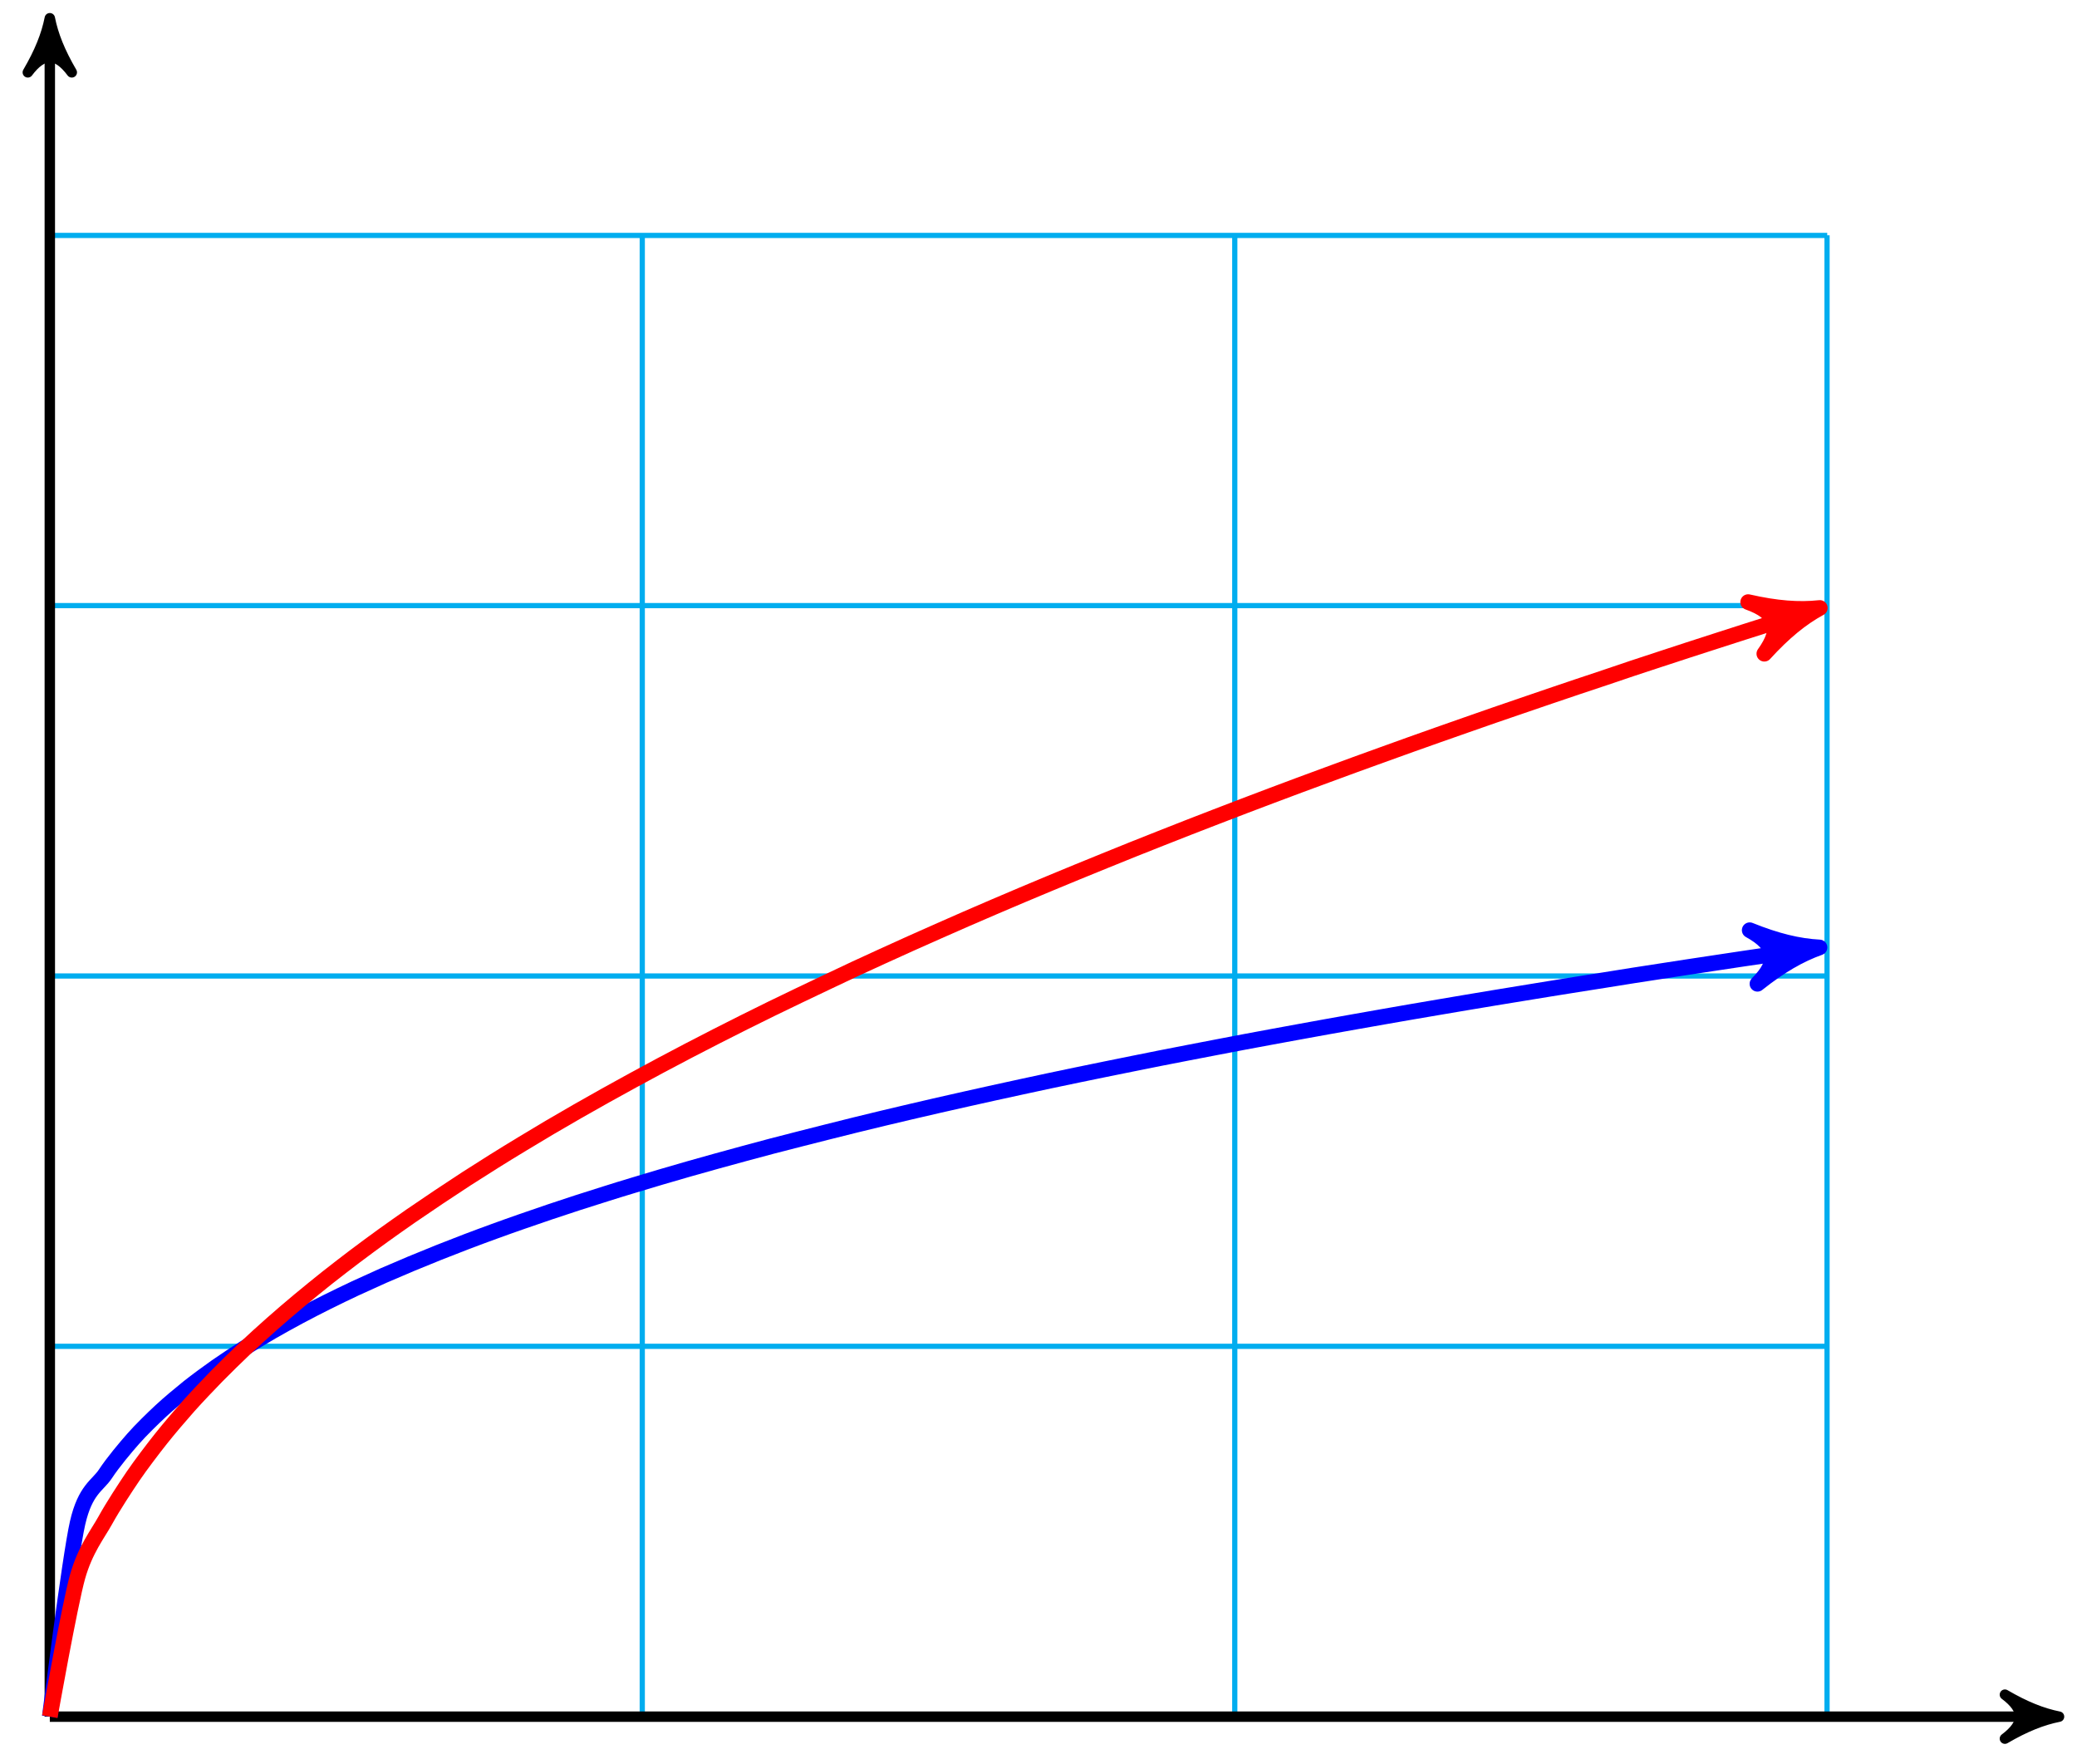 <?xml version="1.0" encoding="UTF-8"?>
<svg xmlns="http://www.w3.org/2000/svg" xmlns:xlink="http://www.w3.org/1999/xlink" width="159pt" height="135pt" viewBox="0 0 159 135" version="1.1">
<g id="surface1">
<path style="fill:none;stroke-width:0.399;stroke-linecap:butt;stroke-linejoin:miter;stroke:rgb(0%,67.839%,93.729%);stroke-opacity:1;stroke-miterlimit:10;" d="M -0 -0.001 L 136.066 -0.001 M -0 28.346 L 136.066 28.346 M -0 56.692 L 136.066 56.692 M -0 85.042 L 136.066 85.042 M -0 113.377 L 136.066 113.377 M -0 -0.001 L -0 113.388 M 45.354 -0.001 L 45.354 113.388 M 90.712 -0.001 L 90.712 113.388 M 136.051 -0.001 L 136.051 113.388 " transform="matrix(1,0,0,-1,3.813,131.398)"/>
<path style="fill:none;stroke-width:0.797;stroke-linecap:butt;stroke-linejoin:miter;stroke:rgb(0%,0%,0%);stroke-opacity:1;stroke-miterlimit:10;" d="M -0 -0.001 L 152.773 -0.001 " transform="matrix(1,0,0,-1,3.813,131.398)"/>
<path style="fill-rule:nonzero;fill:rgb(0%,0%,0%);fill-opacity:1;stroke-width:0.797;stroke-linecap:butt;stroke-linejoin:round;stroke:rgb(0%,0%,0%);stroke-opacity:1;stroke-miterlimit:10;" d="M 1.035 -0.001 C -0.257 0.257 -1.554 0.777 -3.109 1.683 C -1.554 0.519 -1.554 -0.516 -3.109 -1.684 C -1.554 -0.778 -0.257 -0.258 1.035 -0.001 Z M 1.035 -0.001 " transform="matrix(1,0,0,-1,156.59,131.398)"/>
<path style="fill:none;stroke-width:0.797;stroke-linecap:butt;stroke-linejoin:miter;stroke:rgb(0%,0%,0%);stroke-opacity:1;stroke-miterlimit:10;" d="M -0 -0.001 L -0 128.962 " transform="matrix(1,0,0,-1,3.813,131.398)"/>
<path style="fill-rule:nonzero;fill:rgb(0%,0%,0%);fill-opacity:1;stroke-width:0.797;stroke-linecap:butt;stroke-linejoin:round;stroke:rgb(0%,0%,0%);stroke-opacity:1;stroke-miterlimit:10;" d="M 1.036 0 C -0.261 0.258 -1.554 0.777 -3.108 1.684 C -1.554 0.52 -1.554 -0.519 -3.108 -1.683 C -1.554 -0.777 -0.261 -0.258 1.036 0 Z M 1.036 0 " transform="matrix(0,-1,-1,0,3.813,2.431)"/>
<path style="fill:none;stroke-width:1.196;stroke-linecap:butt;stroke-linejoin:miter;stroke:rgb(0%,0%,100%);stroke-opacity:1;stroke-miterlimit:10;" d="M -0 -0.001 C -0 -0.001 1.535 12.241 2.125 14.819 C 2.715 17.397 3.664 17.682 4.254 18.577 C 4.843 19.471 5.789 20.596 6.379 21.264 C 6.968 21.936 7.914 22.858 8.504 23.404 C 9.093 23.955 10.039 24.74 10.628 25.213 C 11.218 25.682 12.167 26.377 12.757 26.791 C 13.347 27.205 14.292 27.826 14.882 28.201 C 15.472 28.572 16.417 29.139 17.007 29.482 C 17.597 29.822 18.542 30.346 19.136 30.662 C 19.726 30.978 20.671 31.463 21.261 31.756 C 21.851 32.052 22.796 32.506 23.386 32.783 C 23.976 33.056 24.921 33.486 25.511 33.748 C 26.101 34.005 27.05 34.412 27.64 34.658 C 28.23 34.904 29.175 35.287 29.765 35.525 C 30.354 35.759 31.3 36.126 31.89 36.353 C 32.479 36.58 33.425 36.927 34.014 37.142 C 34.604 37.357 35.554 37.697 36.143 37.9 C 36.733 38.107 37.678 38.431 38.268 38.63 C 38.858 38.829 39.803 39.142 40.393 39.333 C 40.983 39.525 41.932 39.826 42.522 40.009 C 43.112 40.197 44.057 40.49 44.647 40.665 C 45.237 40.845 46.182 41.13 46.772 41.302 C 47.362 41.474 48.307 41.751 48.897 41.919 C 49.487 42.087 50.436 42.353 51.026 42.517 C 51.616 42.681 52.561 42.939 53.151 43.099 C 53.74 43.259 54.686 43.513 55.276 43.669 C 55.865 43.821 56.811 44.067 57.404 44.216 C 57.994 44.368 58.94 44.607 59.529 44.755 C 60.119 44.903 61.064 45.142 61.654 45.286 C 62.244 45.431 63.189 45.657 63.779 45.802 C 64.369 45.942 65.318 46.165 65.908 46.306 C 66.498 46.442 67.443 46.661 68.033 46.798 C 68.623 46.935 69.568 47.145 70.158 47.278 C 70.748 47.411 71.693 47.622 72.283 47.751 C 72.873 47.884 73.822 48.087 74.412 48.216 C 75.002 48.345 75.947 48.548 76.537 48.673 C 77.126 48.798 78.072 48.993 78.662 49.118 C 79.251 49.239 80.201 49.434 80.79 49.555 C 81.38 49.677 82.326 49.868 82.915 49.985 C 83.505 50.106 84.45 50.294 85.04 50.411 C 85.63 50.528 86.575 50.712 87.165 50.825 C 87.755 50.942 88.704 51.122 89.294 51.235 C 89.884 51.348 90.829 51.528 91.419 51.641 C 92.009 51.751 92.954 51.926 93.544 52.036 C 94.134 52.145 95.079 52.321 95.669 52.426 C 96.263 52.536 97.208 52.708 97.798 52.813 C 98.388 52.919 99.333 53.09 99.923 53.192 C 100.513 53.297 101.458 53.465 102.048 53.567 C 102.637 53.672 103.587 53.837 104.176 53.938 C 104.766 54.04 105.712 54.204 106.301 54.301 C 106.891 54.403 107.837 54.563 108.426 54.661 C 109.016 54.762 109.961 54.919 110.551 55.016 C 111.141 55.114 112.09 55.27 112.68 55.364 C 113.27 55.461 114.215 55.614 114.805 55.711 C 115.395 55.805 116.34 55.958 116.93 56.051 C 117.52 56.145 118.469 56.293 119.059 56.387 C 119.649 56.481 120.594 56.633 121.184 56.727 C 121.774 56.821 122.719 56.965 123.309 57.055 C 123.899 57.149 124.844 57.293 125.434 57.383 C 126.023 57.473 126.973 57.614 127.562 57.704 C 128.152 57.793 129.098 57.934 129.687 58.024 C 130.277 58.11 131.223 58.25 131.812 58.336 C 132.402 58.426 133.347 58.563 133.937 58.649 C 134.531 58.735 136.066 58.957 134.211 58.692 " transform="matrix(1,0,0,-1,3.813,131.398)"/>
<path style="fill-rule:nonzero;fill:rgb(0%,0%,100%);fill-opacity:1;stroke-width:1.196;stroke-linecap:butt;stroke-linejoin:round;stroke:rgb(0%,0%,100%);stroke-opacity:1;stroke-miterlimit:10;" d="M 1.274 0.002 C -0.318 0.319 -1.911 0.957 -3.826 2.071 C -1.914 0.638 -1.913 -0.637 -3.826 -2.073 C -1.912 -0.957 -0.32 -0.32 1.274 0.002 Z M 1.274 0.002 " transform="matrix(0.99,-0.143,-0.143,-0.99,138.028,72.704)"/>
<path style="fill:none;stroke-width:1.196;stroke-linecap:butt;stroke-linejoin:miter;stroke:rgb(100%,0%,0%);stroke-opacity:1;stroke-miterlimit:10;" d="M -0 -0.001 C -0 -0.001 1.535 8.628 2.125 10.714 C 2.715 12.8 3.664 13.967 4.254 15.038 C 4.843 16.104 5.789 17.549 6.379 18.416 C 6.968 19.28 7.914 20.522 8.504 21.264 C 9.093 22.01 10.039 23.112 10.628 23.776 C 11.218 24.436 12.167 25.44 12.757 26.041 C 13.347 26.646 14.292 27.568 14.882 28.127 C 15.472 28.685 16.417 29.545 17.007 30.064 C 17.597 30.588 18.542 31.396 19.136 31.888 C 19.726 32.381 20.671 33.146 21.261 33.615 C 21.851 34.08 22.796 34.81 23.386 35.255 C 23.976 35.701 24.921 36.396 25.511 36.822 C 26.101 37.248 27.05 37.915 27.64 38.326 C 28.23 38.732 29.175 39.372 29.765 39.767 C 30.354 40.161 31.3 40.786 31.89 41.169 C 32.479 41.548 33.425 42.15 34.014 42.517 C 34.604 42.888 35.554 43.47 36.143 43.825 C 36.733 44.185 37.678 44.751 38.268 45.099 C 38.858 45.446 39.803 45.993 40.393 46.333 C 40.983 46.669 41.932 47.208 42.522 47.536 C 43.112 47.864 44.057 48.388 44.647 48.708 C 45.237 49.032 46.182 49.544 46.772 49.856 C 47.362 50.173 48.307 50.669 48.897 50.977 C 49.487 51.282 50.436 51.77 51.026 52.075 C 51.616 52.376 52.561 52.852 53.151 53.149 C 53.74 53.442 54.686 53.911 55.276 54.2 C 55.865 54.485 56.811 54.946 57.404 55.227 C 57.994 55.512 58.94 55.961 59.529 56.239 C 60.119 56.52 61.064 56.965 61.654 57.243 C 62.244 57.516 63.189 57.95 63.779 58.219 C 64.369 58.489 65.318 58.918 65.908 59.184 C 66.498 59.446 67.443 59.867 68.033 60.129 C 68.623 60.391 69.568 60.805 70.158 61.063 C 70.748 61.317 71.693 61.727 72.283 61.981 C 72.873 62.235 73.822 62.637 74.412 62.887 C 75.002 63.137 75.947 63.531 76.537 63.777 C 77.126 64.024 78.072 64.414 78.662 64.656 C 79.251 64.898 80.201 65.285 80.79 65.523 C 81.38 65.762 82.326 66.145 82.915 66.383 C 83.505 66.617 84.45 66.992 85.04 67.226 C 85.63 67.461 86.575 67.832 87.165 68.062 C 87.755 68.293 88.704 68.66 89.294 68.887 C 89.884 69.113 90.829 69.476 91.419 69.703 C 92.009 69.926 92.954 70.285 93.544 70.508 C 94.134 70.73 95.079 71.086 95.669 71.304 C 96.263 71.523 97.208 71.875 97.798 72.09 C 98.388 72.308 99.333 72.656 99.923 72.871 C 100.513 73.086 101.458 73.429 102.048 73.64 C 102.637 73.855 103.587 74.195 104.176 74.406 C 104.766 74.617 105.712 74.953 106.301 75.16 C 106.891 75.371 107.837 75.699 108.426 75.906 C 109.016 76.113 109.961 76.441 110.551 76.648 C 111.141 76.851 112.09 77.175 112.68 77.378 C 113.27 77.581 114.215 77.906 114.805 78.105 C 115.395 78.304 116.34 78.624 116.93 78.824 C 117.52 79.019 118.469 79.335 119.059 79.534 C 119.649 79.734 120.594 80.054 121.184 80.253 C 121.774 80.448 122.719 80.757 123.309 80.952 C 123.899 81.144 124.844 81.456 125.434 81.648 C 126.023 81.839 126.973 82.144 127.562 82.335 C 128.152 82.527 129.098 82.831 129.687 83.019 C 130.277 83.206 131.223 83.507 131.812 83.694 C 132.402 83.882 133.347 84.183 133.937 84.37 C 134.531 84.554 136.066 85.034 134.277 84.476 " transform="matrix(1,0,0,-1,3.813,131.398)"/>
<path style="fill-rule:nonzero;fill:rgb(100%,0%,0%);fill-opacity:1;stroke-width:1.196;stroke-linecap:butt;stroke-linejoin:round;stroke:rgb(100%,0%,0%);stroke-opacity:1;stroke-miterlimit:10;" d="M 1.277 0.001 C -0.318 0.32 -1.912 0.955 -3.826 2.071 C -1.914 0.636 -1.912 -0.638 -3.827 -2.072 C -1.913 -0.956 -0.318 -0.318 1.277 0.001 Z M 1.277 0.001 " transform="matrix(0.954,-0.299,-0.299,-0.954,138.095,46.918)"/>
</g>
</svg>
